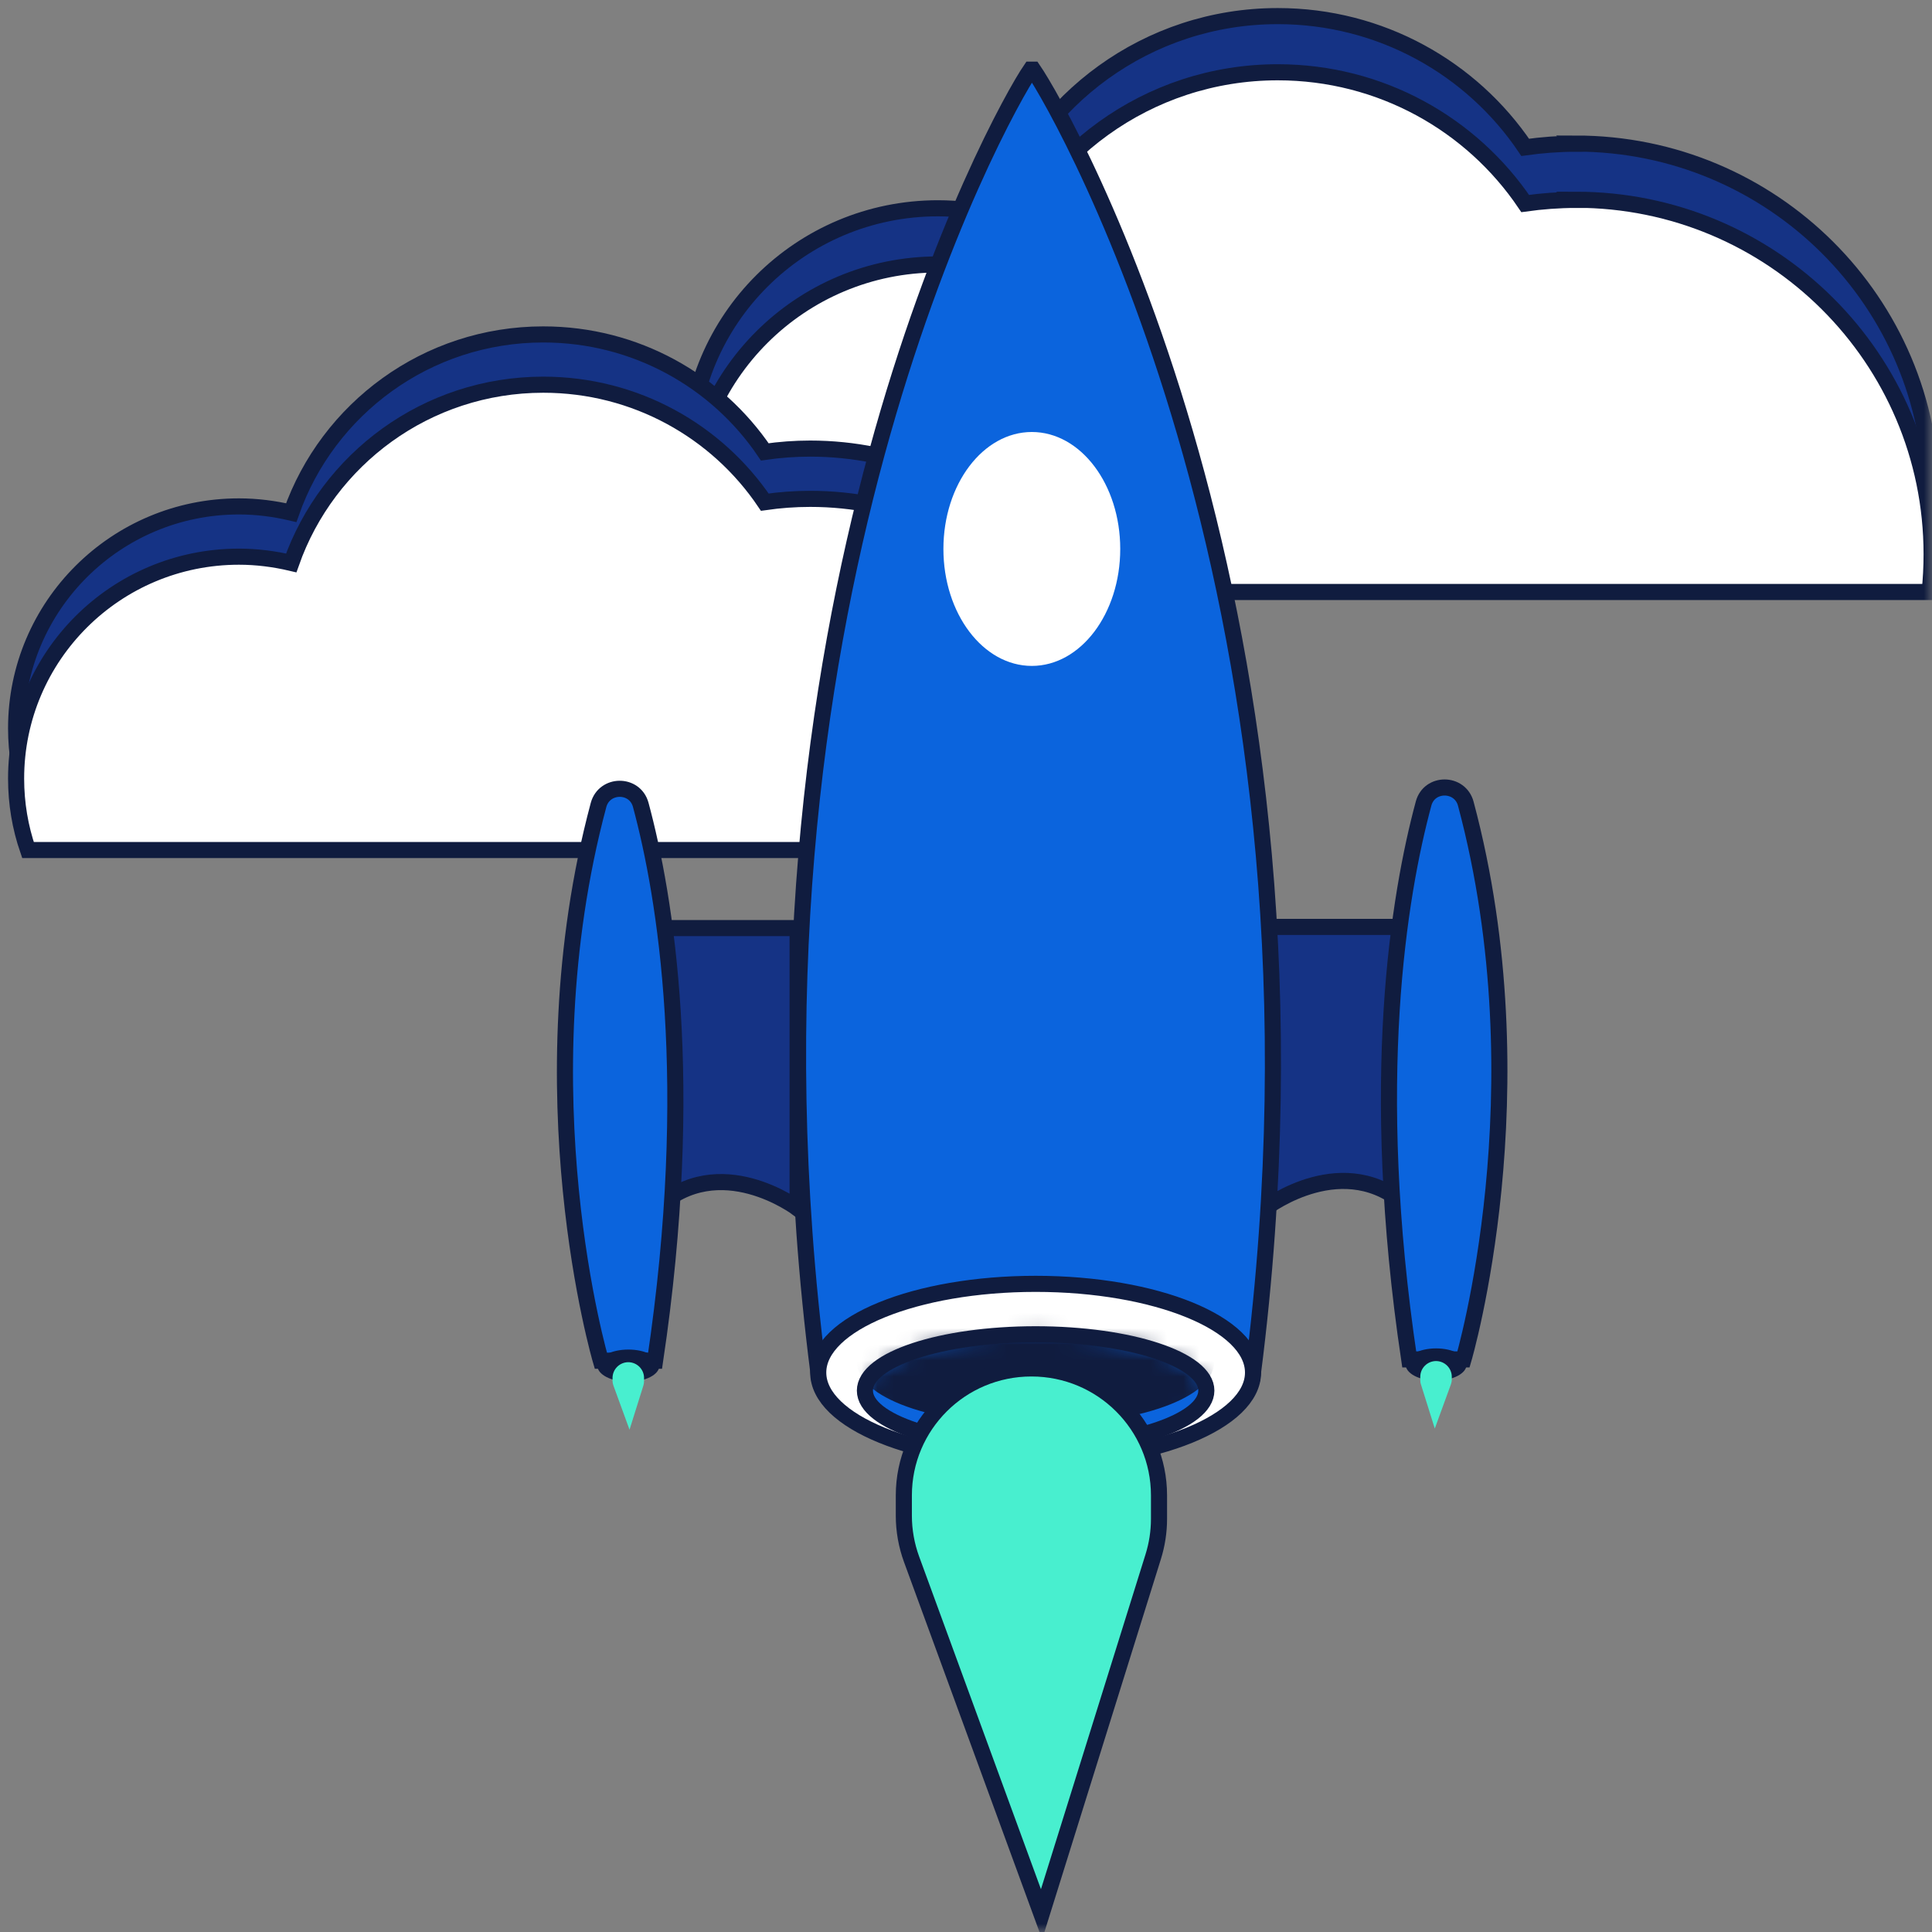 <svg width="120" height="120" viewBox="0 0 120 120" fill="none" xmlns="http://www.w3.org/2000/svg">
<rect x="0" y="0" width="120" height="120" fill="#808080" stroke="none"/>
<mask id="mask0_4916_76765" style="mask-type:luminance" maskUnits="userSpaceOnUse" x="0" y="0" width="120" height="120">
<path d="M120 0H0V120H120V0Z" fill="white"/>
</mask>
<g mask="url(#mask0_4916_76765)">
<path d="M97.877 8.927C96.812 8.927 95.756 9.009 94.732 9.152C91.412 4.234 85.767 1 79.364 1C71.281 1 64.406 6.173 61.886 13.365C60.718 13.09 59.51 12.937 58.26 12.937C49.715 12.937 42.8 19.834 42.8 28.332C42.8 30.067 43.087 31.73 43.619 33.28H119.852C119.935 32.505 119.976 31.73 119.976 30.934C119.976 18.773 110.079 8.917 97.867 8.917L97.877 8.927Z" fill="#153385" stroke="#101C3F" stroke-miterlimit="10"/>
<path d="M97.877 12.416C96.812 12.416 95.756 12.498 94.732 12.641C91.412 7.723 85.767 4.489 79.364 4.489C71.281 4.489 64.406 9.662 61.886 16.854C60.718 16.579 59.51 16.426 58.26 16.426C49.715 16.426 42.8 23.323 42.8 31.821C42.8 33.556 43.087 35.219 43.619 36.769H119.852C119.935 35.994 119.976 35.219 119.976 34.423C119.976 22.262 110.079 12.406 97.867 12.406L97.877 12.416Z" fill="white" stroke="#101C3F" stroke-miterlimit="10"/>
<path d="M50.32 27.863C49.367 27.863 48.424 27.934 47.502 28.067C44.531 23.669 39.48 20.772 33.743 20.772C26.5 20.772 20.353 25.404 18.089 31.842C17.044 31.597 15.958 31.454 14.841 31.454C7.198 31.454 1 37.626 1 45.237C1 46.788 1.256 48.278 1.738 49.675H70C70.072 48.981 70.113 48.288 70.113 47.574C70.113 36.688 61.251 27.863 50.32 27.863Z" fill="#153385" stroke="#101C3F" stroke-miterlimit="10"/>
<path d="M50.32 30.985C49.367 30.985 48.424 31.056 47.502 31.189C44.531 26.791 39.48 23.894 33.743 23.894C26.5 23.894 20.353 28.526 18.089 34.964C17.044 34.719 15.958 34.576 14.841 34.576C7.198 34.576 1 40.748 1 48.359C1 49.91 1.256 51.4 1.738 52.797H70C70.072 52.103 70.113 51.41 70.113 50.696C70.113 39.81 61.251 30.985 50.32 30.985Z" fill="white" stroke="#101C3F" stroke-miterlimit="10"/>
<path d="M78.678 74.977C78.678 74.977 83.544 71.314 87.458 74.977V57.572H78.678V74.977Z" fill="#153385" stroke="#101C3F" stroke-miterlimit="10"/>
<path d="M90.9 84.435C90.9 84.435 95.818 67.764 91.043 49.92C90.685 48.584 88.779 48.574 88.421 49.91C86.894 55.572 84.948 67.121 87.529 84.435H90.9Z" fill="#0B64DD" stroke="#101C3F" stroke-miterlimit="10"/>
<path d="M89.199 85.751C90.246 85.751 91.095 85.303 91.095 84.751C91.095 84.199 90.246 83.751 89.199 83.751C88.153 83.751 87.304 84.199 87.304 84.751C87.304 85.303 88.153 85.751 89.199 85.751Z" fill="#101C3F"/>
<path d="M89.189 84.537C89.732 84.537 90.173 84.975 90.173 85.516V85.669C90.173 85.781 90.152 85.894 90.111 86.006L89.117 88.73L88.257 85.986C88.226 85.894 88.216 85.792 88.216 85.7V85.516C88.216 84.975 88.656 84.537 89.199 84.537H89.189Z" fill="#48EFCF"/>
<path d="M64.017 4.326C62.101 7.121 44.818 38.147 50.832 85.251L64.017 83.7H64.171L77.827 85.251C83.841 38.147 66.087 7.121 64.171 4.326H64.017Z" fill="#0B64DD"/>
<path d="M64.017 4.326C62.101 7.121 44.818 38.147 50.832 85.251L64.017 83.7H64.171L77.827 85.251C83.841 38.147 66.087 7.121 64.171 4.326H64.017Z" stroke="#101C3F" stroke-miterlimit="10"/>
<path d="M64.325 90.76C71.782 90.76 77.828 88.294 77.828 85.251C77.828 82.208 71.782 79.742 64.325 79.742C56.867 79.742 50.822 82.208 50.822 85.251C50.822 88.294 56.867 90.76 64.325 90.76Z" fill="white" stroke="#101C3F" stroke-miterlimit="10"/>
<path d="M64.325 89.873C70.181 89.873 74.928 88.306 74.928 86.373C74.928 84.441 70.181 82.874 64.325 82.874C58.468 82.874 53.721 84.441 53.721 86.373C53.721 88.306 58.468 89.873 64.325 89.873Z" fill="#0B64DD"/>
<mask id="mask1_4916_76765" style="mask-type:luminance" maskUnits="userSpaceOnUse" x="53" y="82" width="22" height="8">
<path d="M64.325 89.873C70.181 89.873 74.928 88.306 74.928 86.373C74.928 84.441 70.181 82.874 64.325 82.874C58.468 82.874 53.721 84.441 53.721 86.373C53.721 88.306 58.468 89.873 64.325 89.873Z" fill="white"/>
</mask>
<g mask="url(#mask1_4916_76765)">
<path d="M64.325 88.036C70.181 88.036 74.928 86.469 74.928 84.537C74.928 82.604 70.181 81.037 64.325 81.037C58.468 81.037 53.721 82.604 53.721 84.537C53.721 86.469 58.468 88.036 64.325 88.036Z" fill="#101C3F" stroke="#101C3F" stroke-miterlimit="10"/>
</g>
<path d="M64.325 89.873C70.181 89.873 74.928 88.306 74.928 86.373C74.928 84.441 70.181 82.874 64.325 82.874C58.468 82.874 53.721 84.441 53.721 86.373C53.721 88.306 58.468 89.873 64.325 89.873Z" stroke="#101C3F" stroke-miterlimit="10"/>
<path d="M64.089 41.361C67.122 41.361 69.58 38.108 69.58 34.096C69.58 30.085 67.122 26.832 64.089 26.832C61.056 26.832 58.597 30.085 58.597 34.096C58.597 38.108 61.056 41.361 64.089 41.361Z" fill="white"/>
<path d="M64.058 84.996C59.684 84.996 56.139 88.526 56.139 92.882V94.148C56.139 95.066 56.303 95.984 56.62 96.851L64.693 118.898L71.629 96.688C71.865 95.933 71.988 95.137 71.988 94.341V92.882C71.988 88.526 68.443 84.996 64.068 84.996H64.058Z" fill="#48EFCF" stroke="#101C3F" stroke-miterlimit="10"/>
<path d="M49.541 75.049C49.541 75.049 44.675 71.386 40.761 75.049V57.644H49.541V75.049Z" fill="#153385" stroke="#101C3F" stroke-miterlimit="10"/>
<path d="M37.319 84.516C37.319 84.516 32.401 67.846 37.175 50.002C37.534 48.665 39.439 48.655 39.798 49.992C41.324 55.654 43.271 67.203 40.689 84.516H37.319Z" fill="#0B64DD" stroke="#101C3F" stroke-miterlimit="10"/>
<path d="M39.029 85.822C40.093 85.822 40.956 85.375 40.956 84.823C40.956 84.27 40.093 83.823 39.029 83.823C37.966 83.823 37.103 84.27 37.103 84.823C37.103 85.375 37.966 85.822 39.029 85.822Z" fill="#101C3F"/>
<path d="M39.029 84.608C38.486 84.608 38.046 85.047 38.046 85.588V85.741C38.046 85.853 38.066 85.965 38.107 86.077L39.101 88.801L39.962 86.057C39.992 85.965 40.003 85.863 40.003 85.771V85.588C40.003 85.047 39.562 84.608 39.019 84.608H39.029Z" fill="#48EFCF"/>
</g>
</svg>
